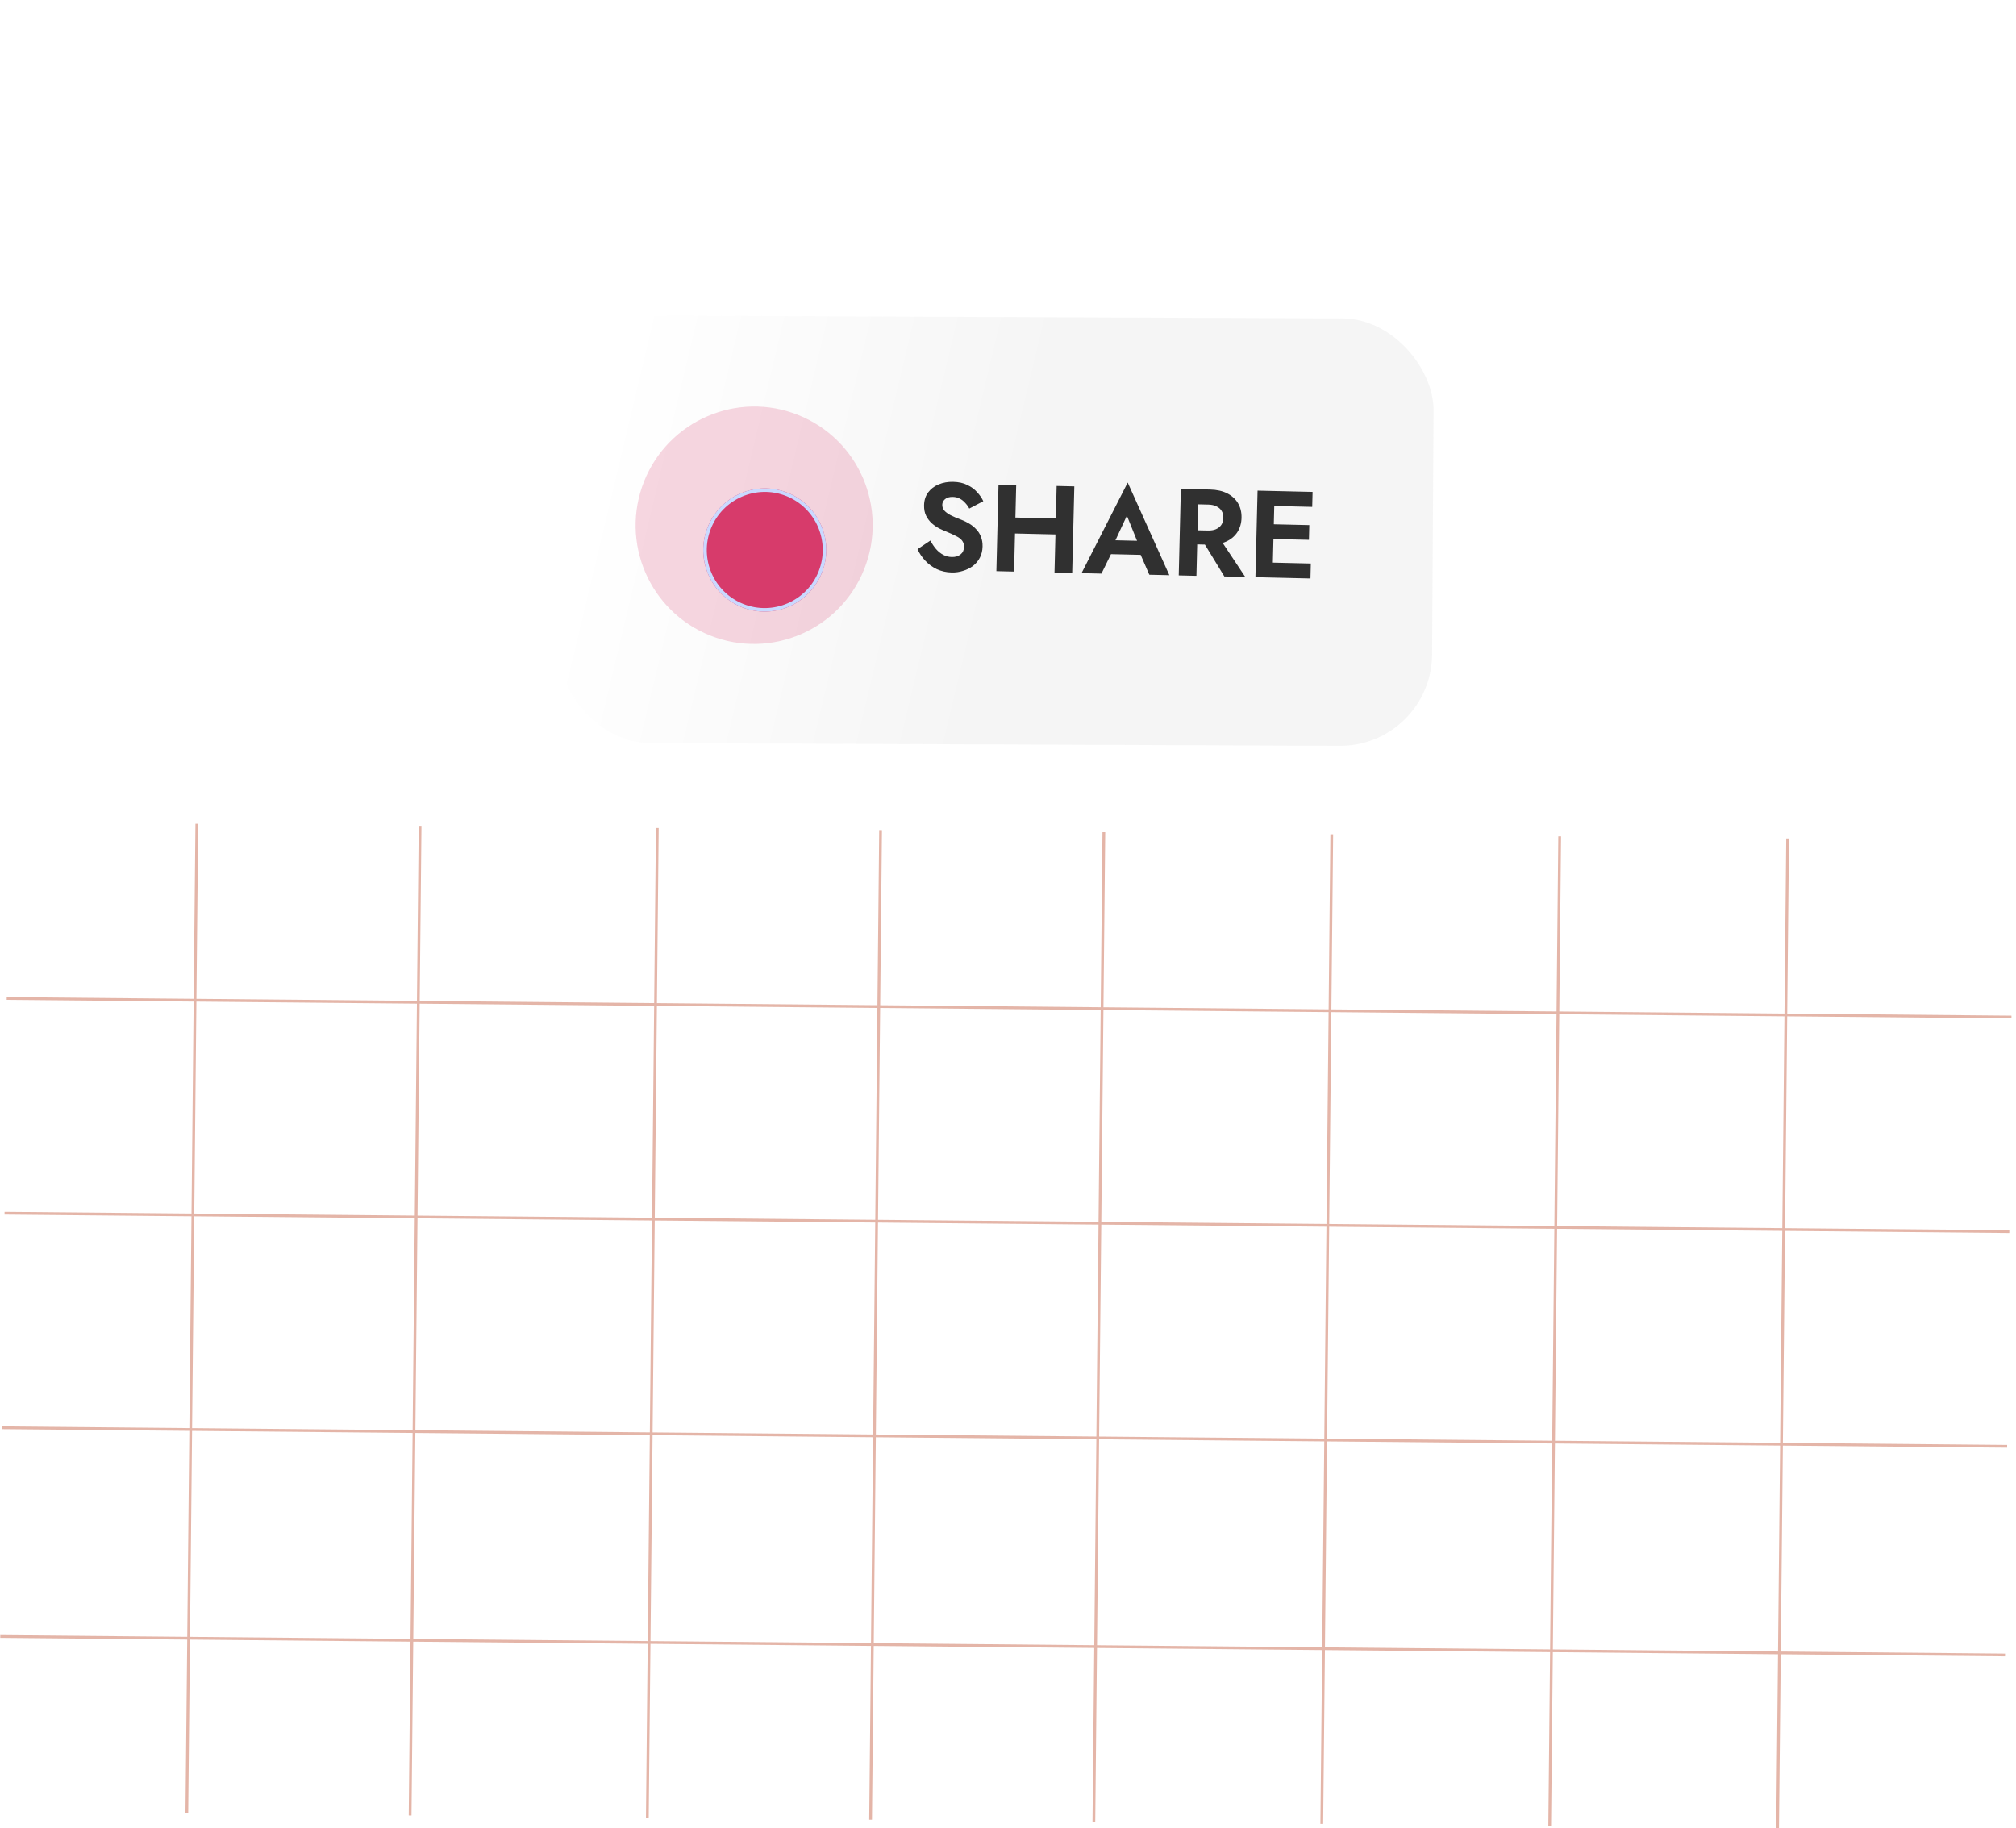 <svg width="301" height="273" viewBox="0 0 301 273" fill="none" xmlns="http://www.w3.org/2000/svg">
<g filter="url(#filter0_i_6407_208)">
<rect width="130.384" height="63.826" rx="13.692" transform="matrix(1 0.004 -0.006 1 84.764 46.046)" fill="url(#paint0_linear_6407_208)" fill-opacity="0.93"/>
</g>
<path d="M138.909 80.714C139.168 81.201 139.453 81.626 139.765 81.99C140.088 82.355 140.444 82.64 140.834 82.846C141.223 83.052 141.645 83.161 142.1 83.171C142.63 83.184 143.064 83.058 143.403 82.795C143.742 82.532 143.917 82.167 143.928 81.699C143.938 81.293 143.842 80.964 143.639 80.713C143.448 80.462 143.151 80.24 142.75 80.046C142.361 79.84 141.88 79.619 141.307 79.384C141.002 79.266 140.648 79.11 140.247 78.916C139.858 78.71 139.488 78.455 139.138 78.152C138.789 77.836 138.503 77.46 138.279 77.023C138.056 76.575 137.953 76.043 137.968 75.427C137.986 74.689 138.186 74.059 138.568 73.538C138.963 73.006 139.484 72.605 140.131 72.337C140.791 72.057 141.521 71.926 142.321 71.945C143.146 71.964 143.85 72.122 144.434 72.418C145.03 72.703 145.52 73.066 145.903 73.506C146.299 73.934 146.603 74.378 146.813 74.838L144.717 75.935C144.552 75.623 144.35 75.342 144.109 75.09C143.882 74.826 143.616 74.616 143.312 74.462C143.008 74.294 142.659 74.206 142.266 74.197C141.749 74.185 141.358 74.299 141.093 74.539C140.829 74.767 140.693 75.041 140.685 75.361C140.677 75.681 140.775 75.967 140.978 76.218C141.182 76.456 141.496 76.692 141.921 76.923C142.347 77.142 142.883 77.37 143.53 77.607C143.945 77.764 144.341 77.959 144.717 78.189C145.105 78.42 145.449 78.698 145.749 79.026C146.062 79.341 146.299 79.716 146.461 80.151C146.635 80.573 146.715 81.062 146.702 81.616C146.686 82.243 146.549 82.801 146.291 83.287C146.033 83.774 145.684 84.184 145.245 84.519C144.806 84.841 144.313 85.082 143.767 85.242C143.234 85.415 142.671 85.494 142.08 85.48C141.293 85.462 140.558 85.297 139.876 84.986C139.206 84.662 138.626 84.236 138.134 83.707C137.642 83.179 137.261 82.609 136.993 82L138.909 80.714ZM149.773 79.618L149.831 77.236L159.322 77.457L159.263 79.838L149.773 79.618ZM157.761 72.562L160.401 72.623L160.084 85.547L157.443 85.486L157.761 72.562ZM149.083 72.36L151.723 72.422L151.406 85.346L148.765 85.284L149.083 72.36ZM164.729 82.718L165.094 80.639L171.298 80.783L171.56 82.877L164.729 82.718ZM168.25 76.999L166.202 81.404L166.243 81.996L164.453 85.649L161.481 85.58L168.372 72.051L174.59 85.884L171.599 85.815L170.025 82.194L170.078 81.531L168.25 76.999ZM179.076 79.966L181.864 80.031L185.926 86.148L182.805 86.075L179.076 79.966ZM176.31 72.993L178.95 73.054L178.632 85.978L175.992 85.917L176.31 72.993ZM177.861 75.282L177.916 73.03L180.649 73.094C181.671 73.117 182.534 73.31 183.24 73.671C183.945 74.032 184.481 74.525 184.847 75.149C185.214 75.773 185.387 76.498 185.367 77.323C185.347 78.135 185.138 78.851 184.741 79.47C184.344 80.076 183.785 80.543 183.062 80.871C182.34 81.2 181.468 81.352 180.446 81.328L177.714 81.265L177.765 79.16L180.332 79.219C180.8 79.23 181.202 79.166 181.538 79.026C181.886 78.874 182.156 78.658 182.348 78.379C182.54 78.088 182.641 77.74 182.651 77.334C182.661 76.927 182.577 76.581 182.399 76.293C182.222 75.993 181.963 75.766 181.622 75.61C181.293 75.442 180.895 75.353 180.427 75.342L177.861 75.282ZM189.14 86.222L189.195 83.988L195.713 84.14L195.658 86.374L189.14 86.222ZM189.403 75.532L189.458 73.298L195.976 73.45L195.921 75.684L189.403 75.532ZM189.282 80.462L189.336 78.265L195.485 78.407L195.43 80.605L189.282 80.462ZM187.76 73.259L190.308 73.318L189.99 86.242L187.442 86.183L187.76 73.259Z" fill="#303030"/>
<ellipse cx="112.599" cy="78.427" rx="17.691" ry="17.727" transform="rotate(21.733 112.599 78.427)" fill="#D73B6B" fill-opacity="0.2"/>
<g filter="url(#filter1_d_6407_208)">
<ellipse cx="112.6" cy="78.427" rx="9.181" ry="9.2" transform="rotate(21.733 112.6 78.427)" fill="#D73B6B"/>
<path d="M120.884 81.729C119.056 86.314 113.866 88.552 109.291 86.729C104.717 84.905 102.489 79.711 104.317 75.126C106.144 70.54 111.335 68.303 115.909 70.126C120.484 71.95 122.711 77.144 120.884 81.729Z" stroke="#CAD9FF" stroke-width="0.528"/>
</g>
<path d="M29.387 123L27.896 270.766M164.811 124.251L163.32 272.017M98.141 123.635L96.65 271.401M232.87 124.879L231.379 272.646M62.722 123.308L61.231 271.074M198.841 124.565L197.35 272.331M131.475 123.943L129.984 271.709M266.9 125.194L265.408 272.96M0.041 244.34L299.362 247.105M0.679 181.139L299.999 183.903M0.355 213.185L299.675 215.949M1.002 149.093L300.322 151.858" stroke="#E4B5A8" stroke-width="0.411"/>
<defs>
<filter id="filter0_i_6407_208" x="84.487" y="46.102" width="130.585" height="64.25" filterUnits="userSpaceOnUse" color-interpolation-filters="sRGB">
<feFlood flood-opacity="0" result="BackgroundImageFix"/>
<feBlend mode="normal" in="SourceGraphic" in2="BackgroundImageFix" result="shape"/>
<feColorMatrix in="SourceAlpha" type="matrix" values="0 0 0 0 0 0 0 0 0 0 0 0 0 0 0 0 0 0 127 0" result="hardAlpha"/>
<feOffset dx="-1.027" dy="1.027"/>
<feComposite in2="hardAlpha" operator="arithmetic" k2="-1" k3="1"/>
<feColorMatrix type="matrix" values="0 0 0 0 1 0 0 0 0 1 0 0 0 0 1 0 0 0 1 0"/>
<feBlend mode="normal" in2="shape" result="effect1_innerShadow_6407_208"/>
</filter>
<filter id="filter1_d_6407_208" x="101.831" y="69.227" width="24.705" height="25.26" filterUnits="userSpaceOnUse" color-interpolation-filters="sRGB">
<feFlood flood-opacity="0" result="BackgroundImageFix"/>
<feColorMatrix in="SourceAlpha" type="matrix" values="0 0 0 0 0 0 0 0 0 0 0 0 0 0 0 0 0 0 127 0" result="hardAlpha"/>
<feOffset dx="1.583" dy="3.694"/>
<feGaussianBlur stdDeviation="1.583"/>
<feComposite in2="hardAlpha" operator="out"/>
<feColorMatrix type="matrix" values="0 0 0 0 0.012 0 0 0 0 0.278 0 0 0 0 0.216 0 0 0 0.31 0"/>
<feBlend mode="normal" in2="BackgroundImageFix" result="effect1_dropShadow_6407_208"/>
<feBlend mode="normal" in="SourceGraphic" in2="effect1_dropShadow_6407_208" result="shape"/>
</filter>
<linearGradient id="paint0_linear_6407_208" x1="118.88" y1="23.275" x2="10.231" y2="-1.95" gradientUnits="userSpaceOnUse">
<stop stop-color="#F4F4F4"/>
<stop offset="0.422" stop-color="#F4F4F4"/>
<stop offset="1" stop-color="white"/>
</linearGradient>
</defs>
</svg>
